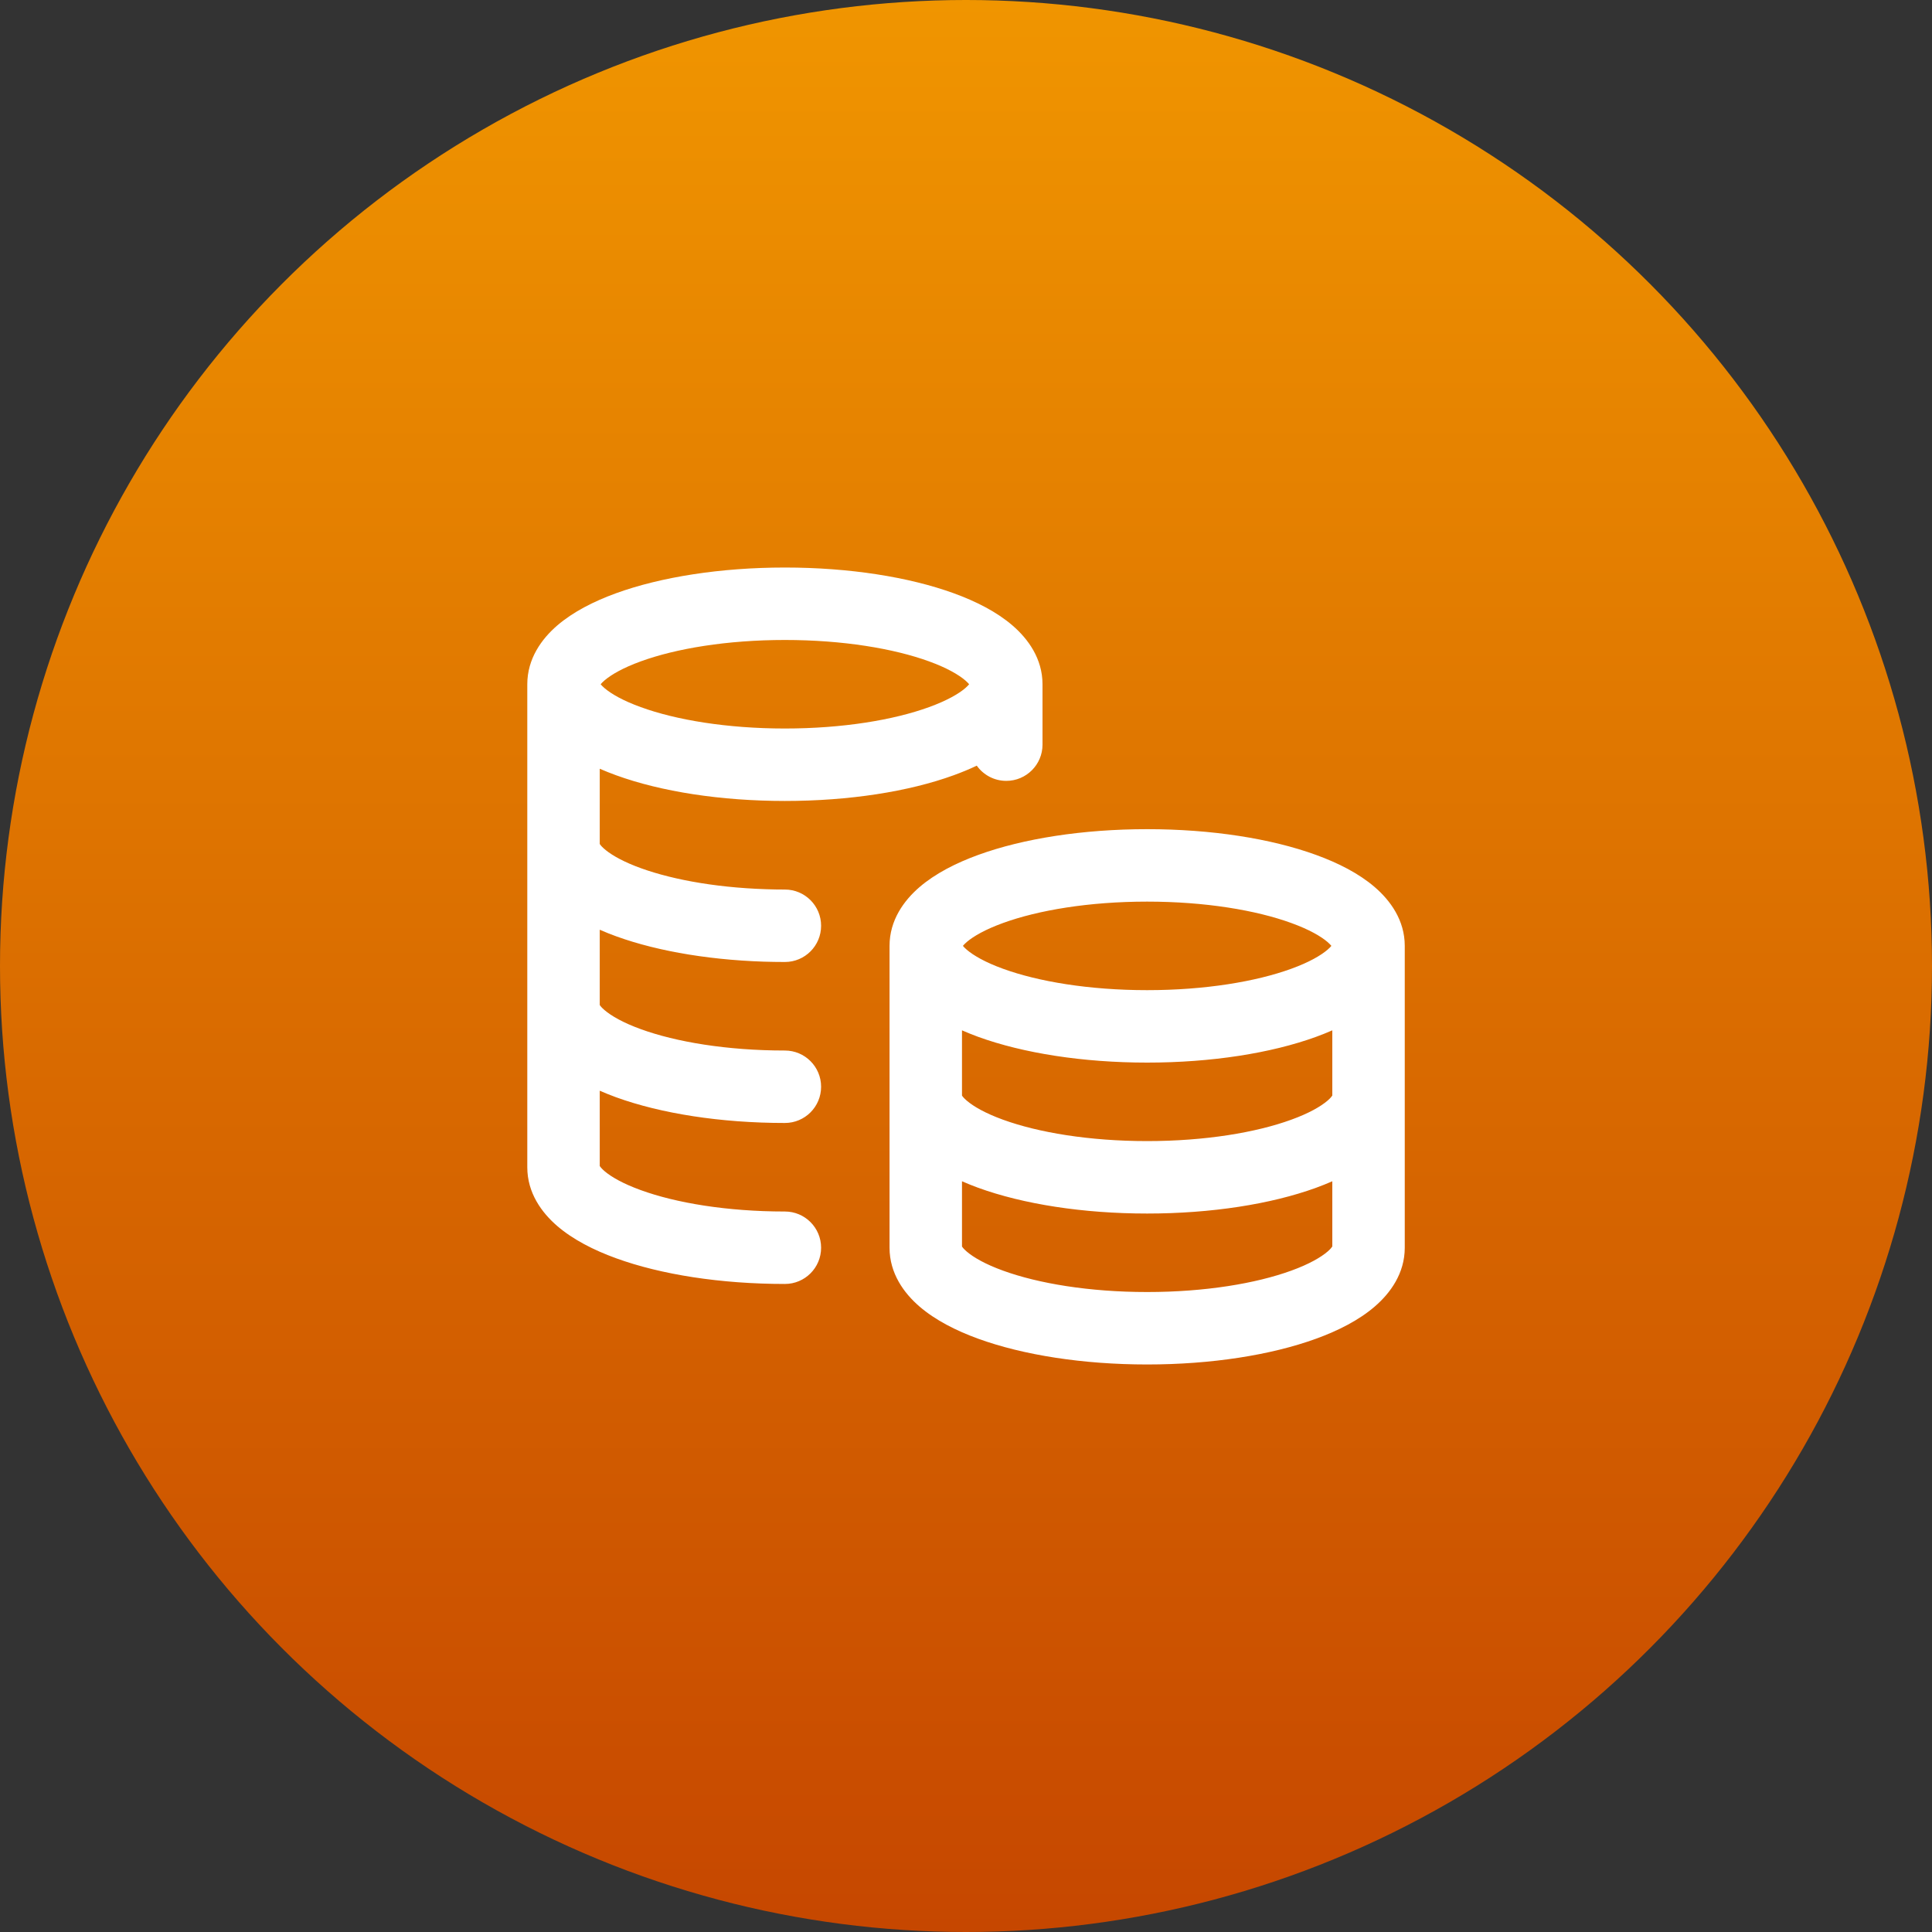 <svg width="40" height="40" viewBox="0 0 40 40" fill="none" xmlns="http://www.w3.org/2000/svg">
<rect x="0" y="0" width="40" height="40" fill="#333333" stroke="none"/>
<g clip-path="url(#clip0_4802_2119)">
<circle cx="20" cy="20" r="20" fill="url(#paint0_linear_4802_2119)"/>
<path fill-rule="evenodd" clip-rule="evenodd" d="M12.436 14.167C12.451 14.186 12.477 14.213 12.516 14.247C12.655 14.366 12.899 14.507 13.266 14.64C13.993 14.905 15.049 15.083 16.25 15.083C17.452 15.083 18.507 14.905 19.235 14.64C19.602 14.507 19.846 14.366 19.985 14.247C20.024 14.213 20.049 14.186 20.065 14.167C20.049 14.147 20.024 14.121 19.985 14.087C19.846 13.968 19.602 13.826 19.235 13.693C18.507 13.428 17.452 13.25 16.25 13.25C15.049 13.25 13.993 13.428 13.266 13.693C12.899 13.826 12.655 13.968 12.516 14.087C12.477 14.121 12.451 14.147 12.436 14.167ZM20.223 15.852C20.071 15.925 19.911 15.99 19.747 16.05C18.817 16.389 17.58 16.583 16.25 16.583C14.921 16.583 13.684 16.389 12.753 16.05C12.639 16.008 12.526 15.964 12.417 15.916V17.474C12.426 17.489 12.448 17.518 12.496 17.562C12.613 17.669 12.824 17.801 13.15 17.93C13.799 18.186 14.75 18.374 15.858 18.41C15.987 18.415 16.118 18.417 16.25 18.417C16.665 18.417 17 18.753 17 19.167C17 19.581 16.665 19.917 16.25 19.917C16.102 19.917 15.954 19.914 15.809 19.91C14.581 19.869 13.45 19.662 12.598 19.325C12.537 19.3 12.477 19.275 12.417 19.249V20.807C12.427 20.824 12.454 20.86 12.516 20.913C12.655 21.032 12.899 21.174 13.266 21.307C13.993 21.572 15.049 21.75 16.25 21.75C16.665 21.75 17 22.086 17 22.5C17 22.914 16.665 23.25 16.25 23.25C14.921 23.25 13.684 23.055 12.753 22.717C12.639 22.675 12.526 22.63 12.417 22.582V24.14C12.427 24.157 12.454 24.193 12.516 24.247C12.655 24.366 12.899 24.507 13.266 24.64C13.993 24.905 15.049 25.083 16.25 25.083C16.665 25.083 17 25.419 17 25.833C17 26.247 16.665 26.583 16.25 26.583C14.921 26.583 13.684 26.389 12.753 26.05C12.291 25.882 11.864 25.664 11.538 25.384C11.215 25.106 10.917 24.698 10.917 24.167V14.167C10.917 13.636 11.215 13.227 11.538 12.949C11.864 12.669 12.291 12.451 12.753 12.283C13.684 11.945 14.921 11.75 16.25 11.75C17.58 11.75 18.817 11.945 19.747 12.283C20.21 12.451 20.637 12.669 20.962 12.949C21.285 13.227 21.584 13.636 21.584 14.167V15.417C21.584 15.831 21.248 16.167 20.834 16.167C20.582 16.167 20.359 16.043 20.223 15.852ZM19.936 19.583C19.951 19.603 19.977 19.629 20.016 19.663C20.155 19.782 20.399 19.924 20.766 20.057C21.494 20.322 22.549 20.5 23.75 20.5C24.952 20.5 26.007 20.322 26.735 20.057C27.102 19.924 27.346 19.782 27.485 19.663C27.524 19.629 27.549 19.603 27.565 19.583C27.549 19.564 27.524 19.537 27.485 19.503C27.346 19.384 27.102 19.243 26.735 19.11C26.007 18.845 24.952 18.667 23.75 18.667C22.549 18.667 21.494 18.845 20.766 19.11C20.399 19.243 20.155 19.384 20.016 19.503C19.977 19.537 19.951 19.564 19.936 19.583ZM27.584 21.332C27.474 21.38 27.362 21.425 27.247 21.467C26.317 21.805 25.08 22 23.75 22C22.421 22 21.184 21.805 20.253 21.467C20.139 21.425 20.026 21.38 19.917 21.332V22.682C19.927 22.699 19.954 22.735 20.016 22.788C20.155 22.907 20.399 23.049 20.766 23.182C21.494 23.447 22.549 23.625 23.75 23.625C24.952 23.625 26.007 23.447 26.735 23.182C27.102 23.049 27.346 22.907 27.485 22.788C27.547 22.735 27.573 22.699 27.584 22.682V21.332ZM27.584 24.457C27.474 24.505 27.362 24.55 27.247 24.592C26.317 24.93 25.08 25.125 23.75 25.125C22.421 25.125 21.184 24.93 20.253 24.592C20.139 24.55 20.026 24.505 19.917 24.457V25.807C19.927 25.824 19.954 25.86 20.016 25.913C20.155 26.032 20.399 26.174 20.766 26.307C21.494 26.572 22.549 26.75 23.75 26.75C24.952 26.75 26.007 26.572 26.735 26.307C27.102 26.174 27.346 26.032 27.485 25.913C27.547 25.86 27.573 25.824 27.584 25.807V24.457ZM29.084 25.833C29.084 26.364 28.785 26.773 28.462 27.051C28.137 27.331 27.71 27.549 27.247 27.717C26.317 28.055 25.08 28.25 23.75 28.25C22.421 28.25 21.184 28.055 20.253 27.717C19.791 27.549 19.364 27.331 19.038 27.051C18.715 26.773 18.417 26.364 18.417 25.833V19.583C18.417 19.052 18.715 18.644 19.038 18.366C19.364 18.086 19.791 17.868 20.253 17.7C21.184 17.361 22.421 17.167 23.75 17.167C25.08 17.167 26.317 17.361 27.247 17.7C27.71 17.868 28.137 18.086 28.462 18.366C28.785 18.644 29.084 19.052 29.084 19.583V25.833Z" fill="white"/>
</g>
<defs>
<linearGradient id="paint0_linear_4802_2119" x1="19.994" y1="40" x2="19.994" y2="-7.71" gradientUnits="userSpaceOnUse">
<stop stop-color="#C64700"/>
<stop offset="1" stop-color="#F8A400"/>
</linearGradient>
<clipPath id="clip0_4802_2119">
<rect width="40" height="40" fill="white"/>
</clipPath>
</defs>
</svg>
